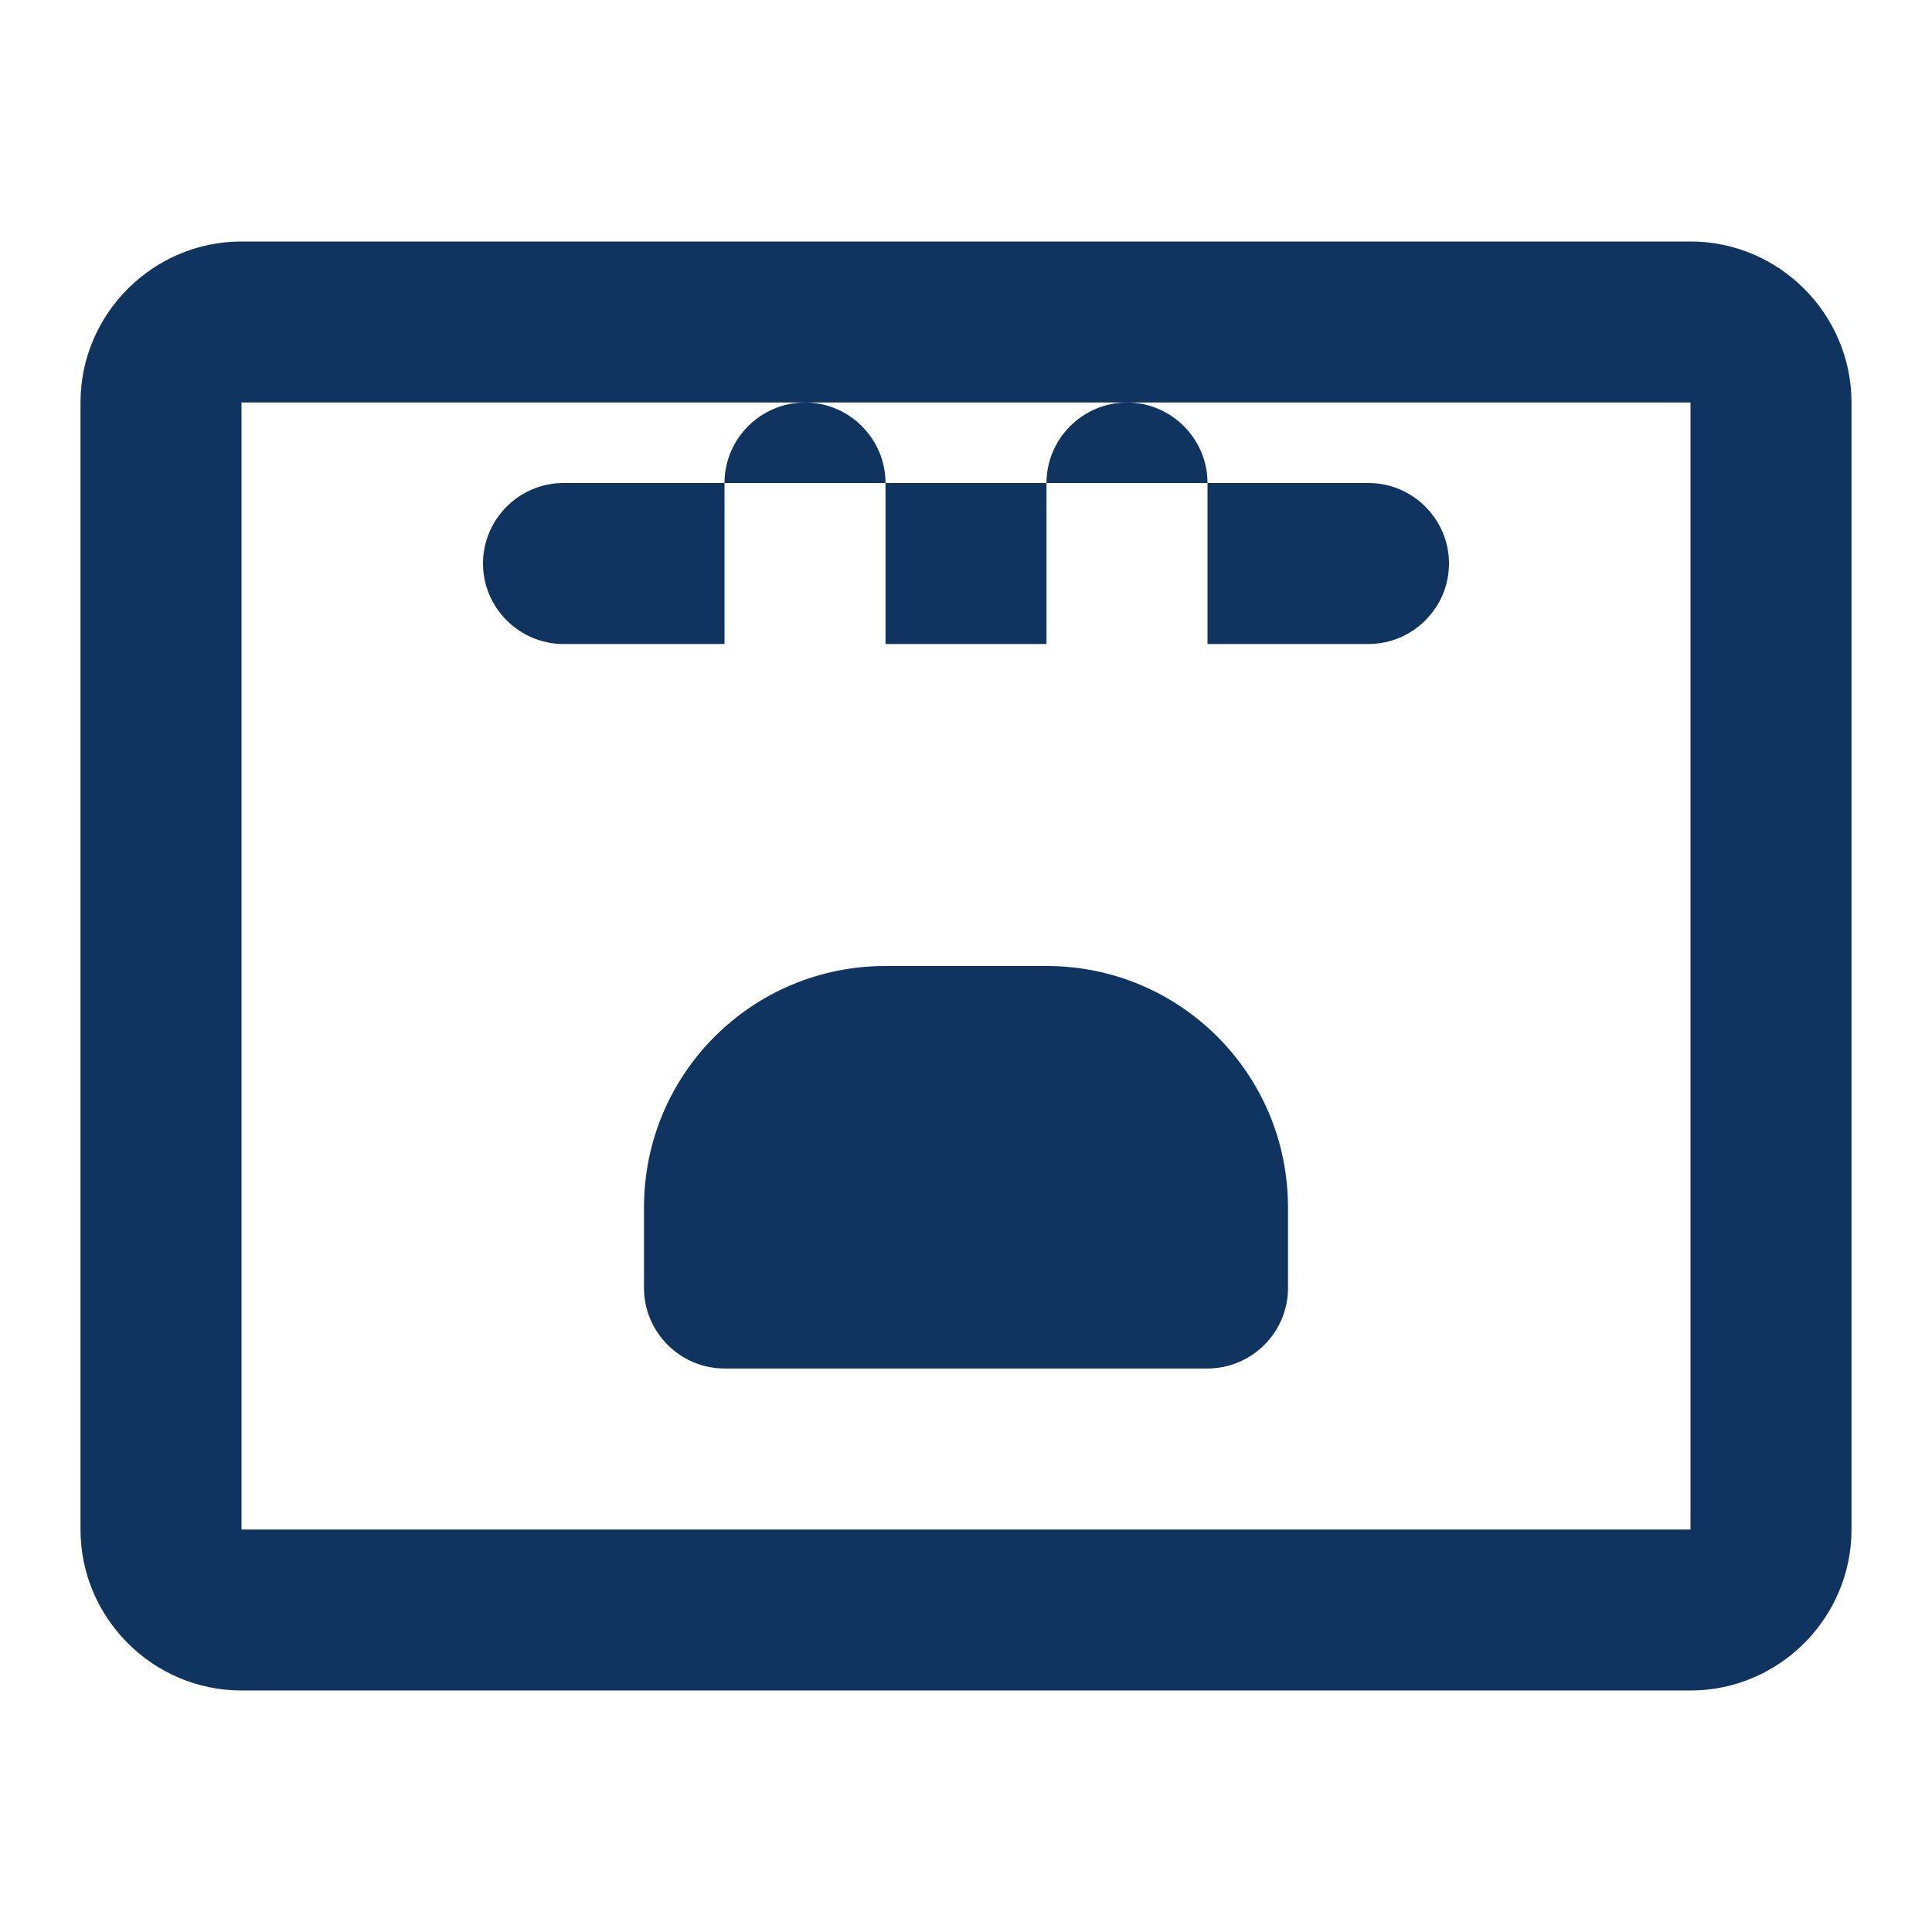 
<svg xmlns="http://www.w3.org/2000/svg" fill="#0F3460" viewBox="0 0 24 24">
  <path d="M21 3H3c-1.1 0-2 .9-2 2v14c0 1.1.9 2 2 2h18c1.1 0 2-.9 2-2V5c0-1.1-.9-2-2-2zm0 16H3V5h18v14zM8 15c0-1.66 1.34-3 3-3h2c1.66 0 3 1.34 3 3v1c0 .55-.45 1-1 1h-6c-.55 0-1-.45-1-1v-1zm10-8c0 .55-.45 1-1 1h-2V6c0-.55-.45-1-1-1s-1 .45-1 1v2h-2V6c0-.55-.45-1-1-1s-1 .45-1 1v2H7c-.55 0-1-.45-1-1s.45-1 1-1h10c.55 0 1 .45 1 1z"/>
</svg>
